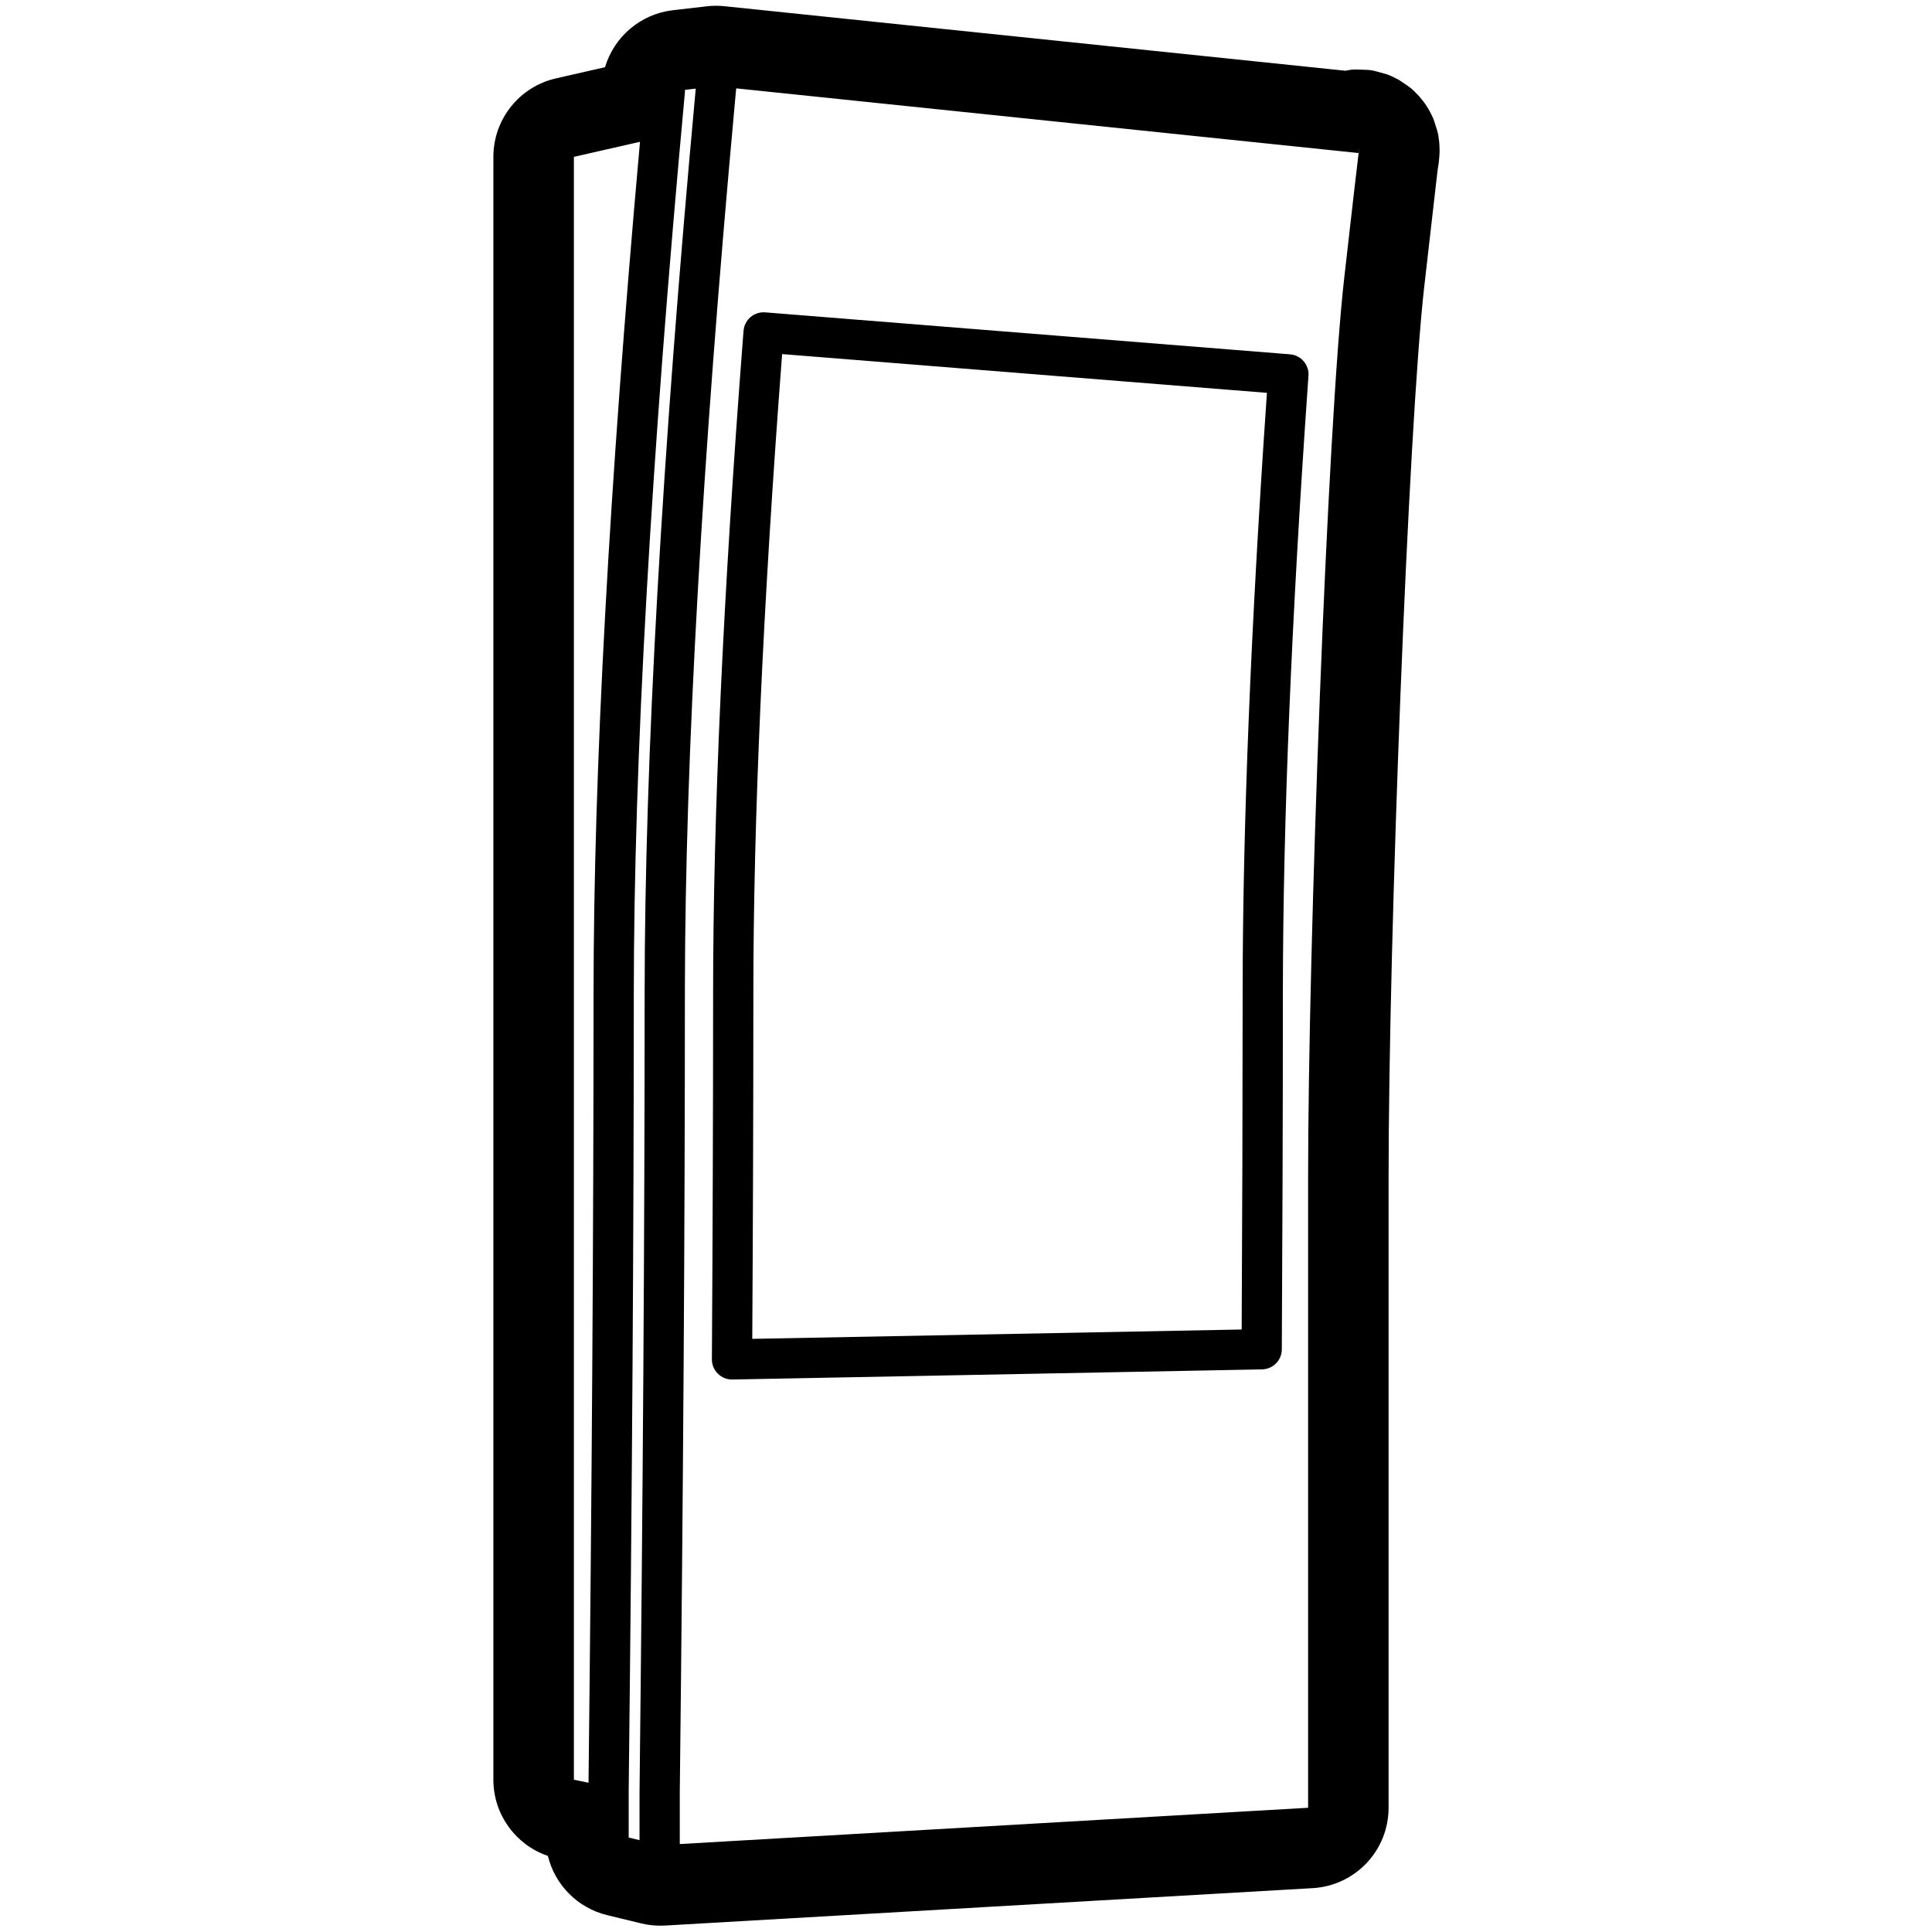 <svg height="960" viewBox="0 0 960 960" width="960" xmlns="http://www.w3.org/2000/svg"><path d="m359.936 3.081 308.613 32.071.23-.043c.614-.112 1.32-.24 2.137-.387l.357-.065c.498-.041.885-.074 1.263-.095l.188-.01.094-.004.191-.007c1.193-.039 2.69.029 7.448.242.479.072.858.128 1.217.19l.194.034c.126.023.251.046.378.072l.194.04c1.15.243 2.648.666 6.86 1.856.655.258 1.097.433 1.521.613l.23.1c.437.192.891.408 1.574.746l.902.451c.411.207.889.447 1.453.732 6.211 4.093 6.211 4.093 10.118 8.128 3.037 3.706 3.037 3.706 4.867 6.714 1.443 2.671 1.443 2.671 2.348 4.777.168.5.322.961.464 1.386l.204.611c1.148 3.438 1.407 4.318 1.663 5.811l.055.33c.046.285.095.597.15.954.288 2.157.288 2.157.382 3.442.061 1.713.091 2.484.093 2.996l0.0.322c0 .251-.012.467-.026.786-.031.762-.031.762-.058 1.207-.024.394-.051.751-.083 1.134-.039.468-.087 1-.149 1.645-.106 1.106-.255 2.197-.447 3.272l-.114.603-.017.149c-.188 1.567-.427 3.589-.714 6.043l-.054.465c-1.201 10.279-3.195 27.701-5.998 52.388-7.798 68.594-17.68 322.156-17.68 442.635v312.855c0 21.195-16.533 38.711-37.694 39.933l-321.909 18.592c-3.941.228-7.894-.129-11.73-1.059l-16.952-4.11c-14.712-3.567-25.856-15.009-29.391-29.192l-.06-.253-.146-.048c-15.772-5.436-26.7-20.249-26.942-37.244v-806.949c0-18.668 12.913-34.854 31.115-39.001l24.37-5.552.068-.23c4.493-14.782 17.292-25.965 33.116-28.019l.573-.07 16.812-1.939c2.895-.334 5.818-.35 8.716-.049zm5.886 41.08-.117.887-.486 5.304c-16.445 179.504-24.733 326.105-24.898 440.396l-.003 3.489c0 115.251-.83 245.912-2.489 391.937l-.05 4.315-0 25.812 312.21-18.032v-312.855c0-115.327 9.547-373.361 17.936-447.153 4.027-35.477 6.41-56.167 7.151-62.054l.019-.16-309.243-32.136c-.009.083-.019.167-.03.25zm-20.107-.131-5.332.614c.005.357-.008.717-.042 1.081-16.95 183.484-25.407 332.768-25.407 448.484 0 116.181-.847 248.053-2.539 395.569l.001 22.689c0 .197-.006.393-.017.587l5.4 1.309 0-23.875.001-.115c1.692-147.741 2.538-279.804 2.538-396.138 0-116.432 8.458-266.258 25.397-450.206zm-27.706 26.428-32.844 7.482v806.381l7.274 1.52.008-.712c1.658-145.659 2.488-275.983 2.488-390.921 0-110.76 7.685-251.8 23.075-423.751zm62.215 84.751 260.772 20.845c5.469.437 9.564 5.199 9.178 10.671l-.192 2.725c-8.268 117.776-12.44 218.617-12.525 302.663l-.001 2.624-.001 6.766c-.014 53.13-.19 109.393-.529 168.777l-.001.205c-.027 5.429-4.38 9.845-9.809 9.949l-263.188 5.032c-5.622.106-10.227-4.441-10.191-10.064l.018-2.816c.381-61.758.576-120.131.583-175.087l0-3.225c0-89.282 4.964-198.163 14.896-326.979l.222-2.885c.425-5.518 5.251-9.641 10.767-9.2zm8.406 20.735-.043.564c-9.503 124.992-14.249 230.825-14.249 317.766l-0 3.226c-.007 52.754-.186 108.648-.539 167.66v.11l243.18-4.648.01-1.777c.298-55.194.453-107.645.466-157.353l.001-6.761.001-2.634c.083-82.019 4.028-179.781 11.839-293.458l.236-3.438zm286.476-99.974-.011.076.099.01c.202-2.111.172-2.14-.088-.087z"/></svg>